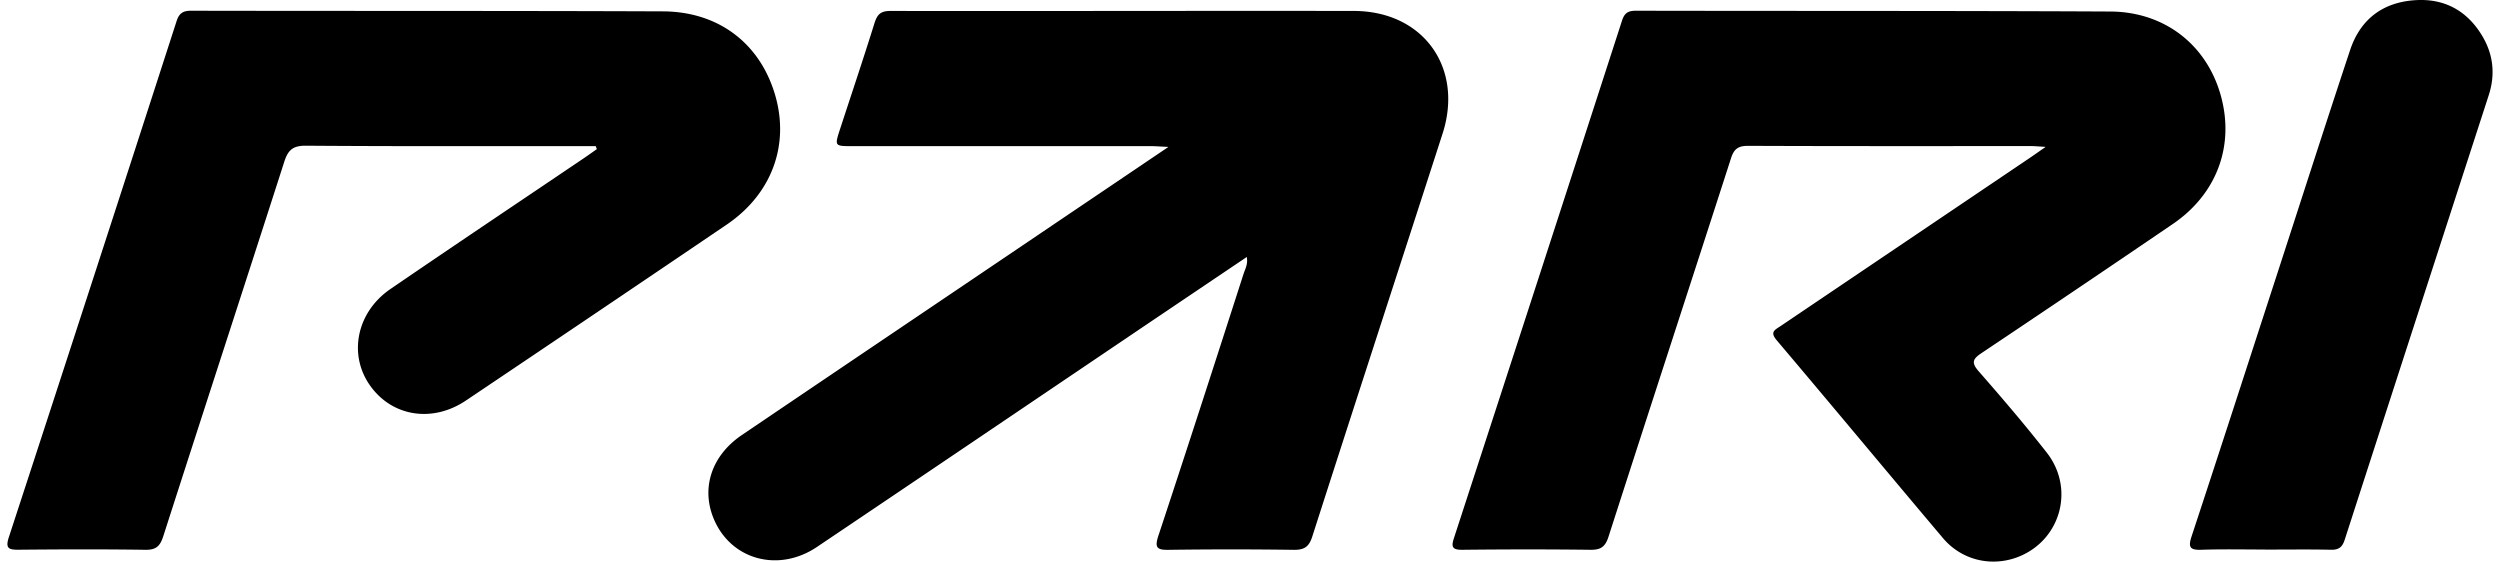 <svg width="276" height="62" fill="none" xmlns="http://www.w3.org/2000/svg"><path d="M137.654 28.365c-4.558 3.073-9.038 6.086-13.51 9.107-11.317 7.64-22.617 15.288-33.951 22.91-4.17 2.806-9.306 1.477-11.283-2.848-1.588-3.47-.44-7.182 2.987-9.504 10.842-7.338 21.702-14.658 32.553-21.987 4.722-3.194 9.452-6.38 14.545-9.823-.923-.044-1.441-.087-1.959-.087h-32.95c-1.951 0-1.96 0-1.338-1.899 1.269-3.885 2.572-7.76 3.79-11.662.302-.967.673-1.364 1.76-1.364 17.058.026 34.116-.026 51.173 0 7.657.017 12.138 6.258 9.79 13.544-4.791 14.839-9.626 29.66-14.391 44.5-.362 1.13-.889 1.459-2.037 1.45a491.26 491.26 0 0 0-13.82 0c-1.235.017-1.571-.198-1.14-1.52 3.185-9.624 6.302-19.275 9.409-28.926.182-.553.51-1.105.363-1.873m88.173-12.168c-.785-.043-1.174-.087-1.562-.087-10.428 0-20.847.018-31.275-.026-1.096 0-1.554.346-1.882 1.382-4.489 13.924-9.038 27.83-13.518 41.763-.363 1.14-.872 1.468-2.012 1.45-4.704-.06-9.409-.051-14.122 0-1.088.01-1.261-.293-.933-1.286a27017.237 27017.237 0 0 0 18.56-57.146c.268-.82.665-1.08 1.511-1.08 17.463.035 34.918 0 52.381.087 5.974.026 10.583 3.634 12.172 9.142 1.605 5.568-.346 10.972-5.266 14.32a2923.36 2923.36 0 0 1-21.123 14.253c-.967.647-1.131 1.053-.303 2.003 2.564 2.926 5.102 5.896 7.502 8.96 3.047 3.867 1.657 9.366-2.754 11.369-3.012 1.364-6.526.656-8.693-1.916-6.137-7.269-12.214-14.59-18.361-21.849-.785-.924-.164-1.148.432-1.554 9.219-6.224 18.439-12.44 27.658-18.663.414-.285.829-.578 1.588-1.105m-160.03-.103h-1.502c-10.17 0-20.347.034-30.516-.044-1.467-.008-1.977.501-2.391 1.787-4.428 13.786-8.926 27.546-13.354 41.332-.354 1.096-.795 1.51-1.969 1.494-4.653-.07-9.314-.052-13.967-.009-1.096.009-1.528-.112-1.113-1.381A16837.306 16837.306 0 0 0 19.5 2.317c.285-.88.733-1.14 1.623-1.131 17.36.034 34.71 0 52.07.069 6.095.026 10.644 3.487 12.344 9.107 1.684 5.568-.293 11.032-5.308 14.434a8001.763 8001.763 0 0 1-28.79 19.422c-3.772 2.538-8.304 1.735-10.686-1.804-2.296-3.41-1.33-7.985 2.348-10.505 7.052-4.826 14.148-9.574 21.227-14.356.526-.354 1.044-.725 1.562-1.088-.043-.112-.078-.215-.12-.328m184.277 44.531c-2.331 0-4.662-.052-6.984.026-1.226.043-1.536-.208-1.113-1.477 3.194-9.676 6.327-19.38 9.478-29.065 2.667-8.2 5.3-16.419 8.019-24.61 1.088-3.281 3.436-5.189 6.915-5.5 3.401-.31 6.017 1.088 7.735 4.023 1.174 2.02 1.389 4.187.664 6.431-5.309 16.367-10.618 32.726-15.909 49.101-.259.803-.648 1.114-1.502 1.097-2.426-.052-4.86-.018-7.286-.018" fill="#000"/></svg>